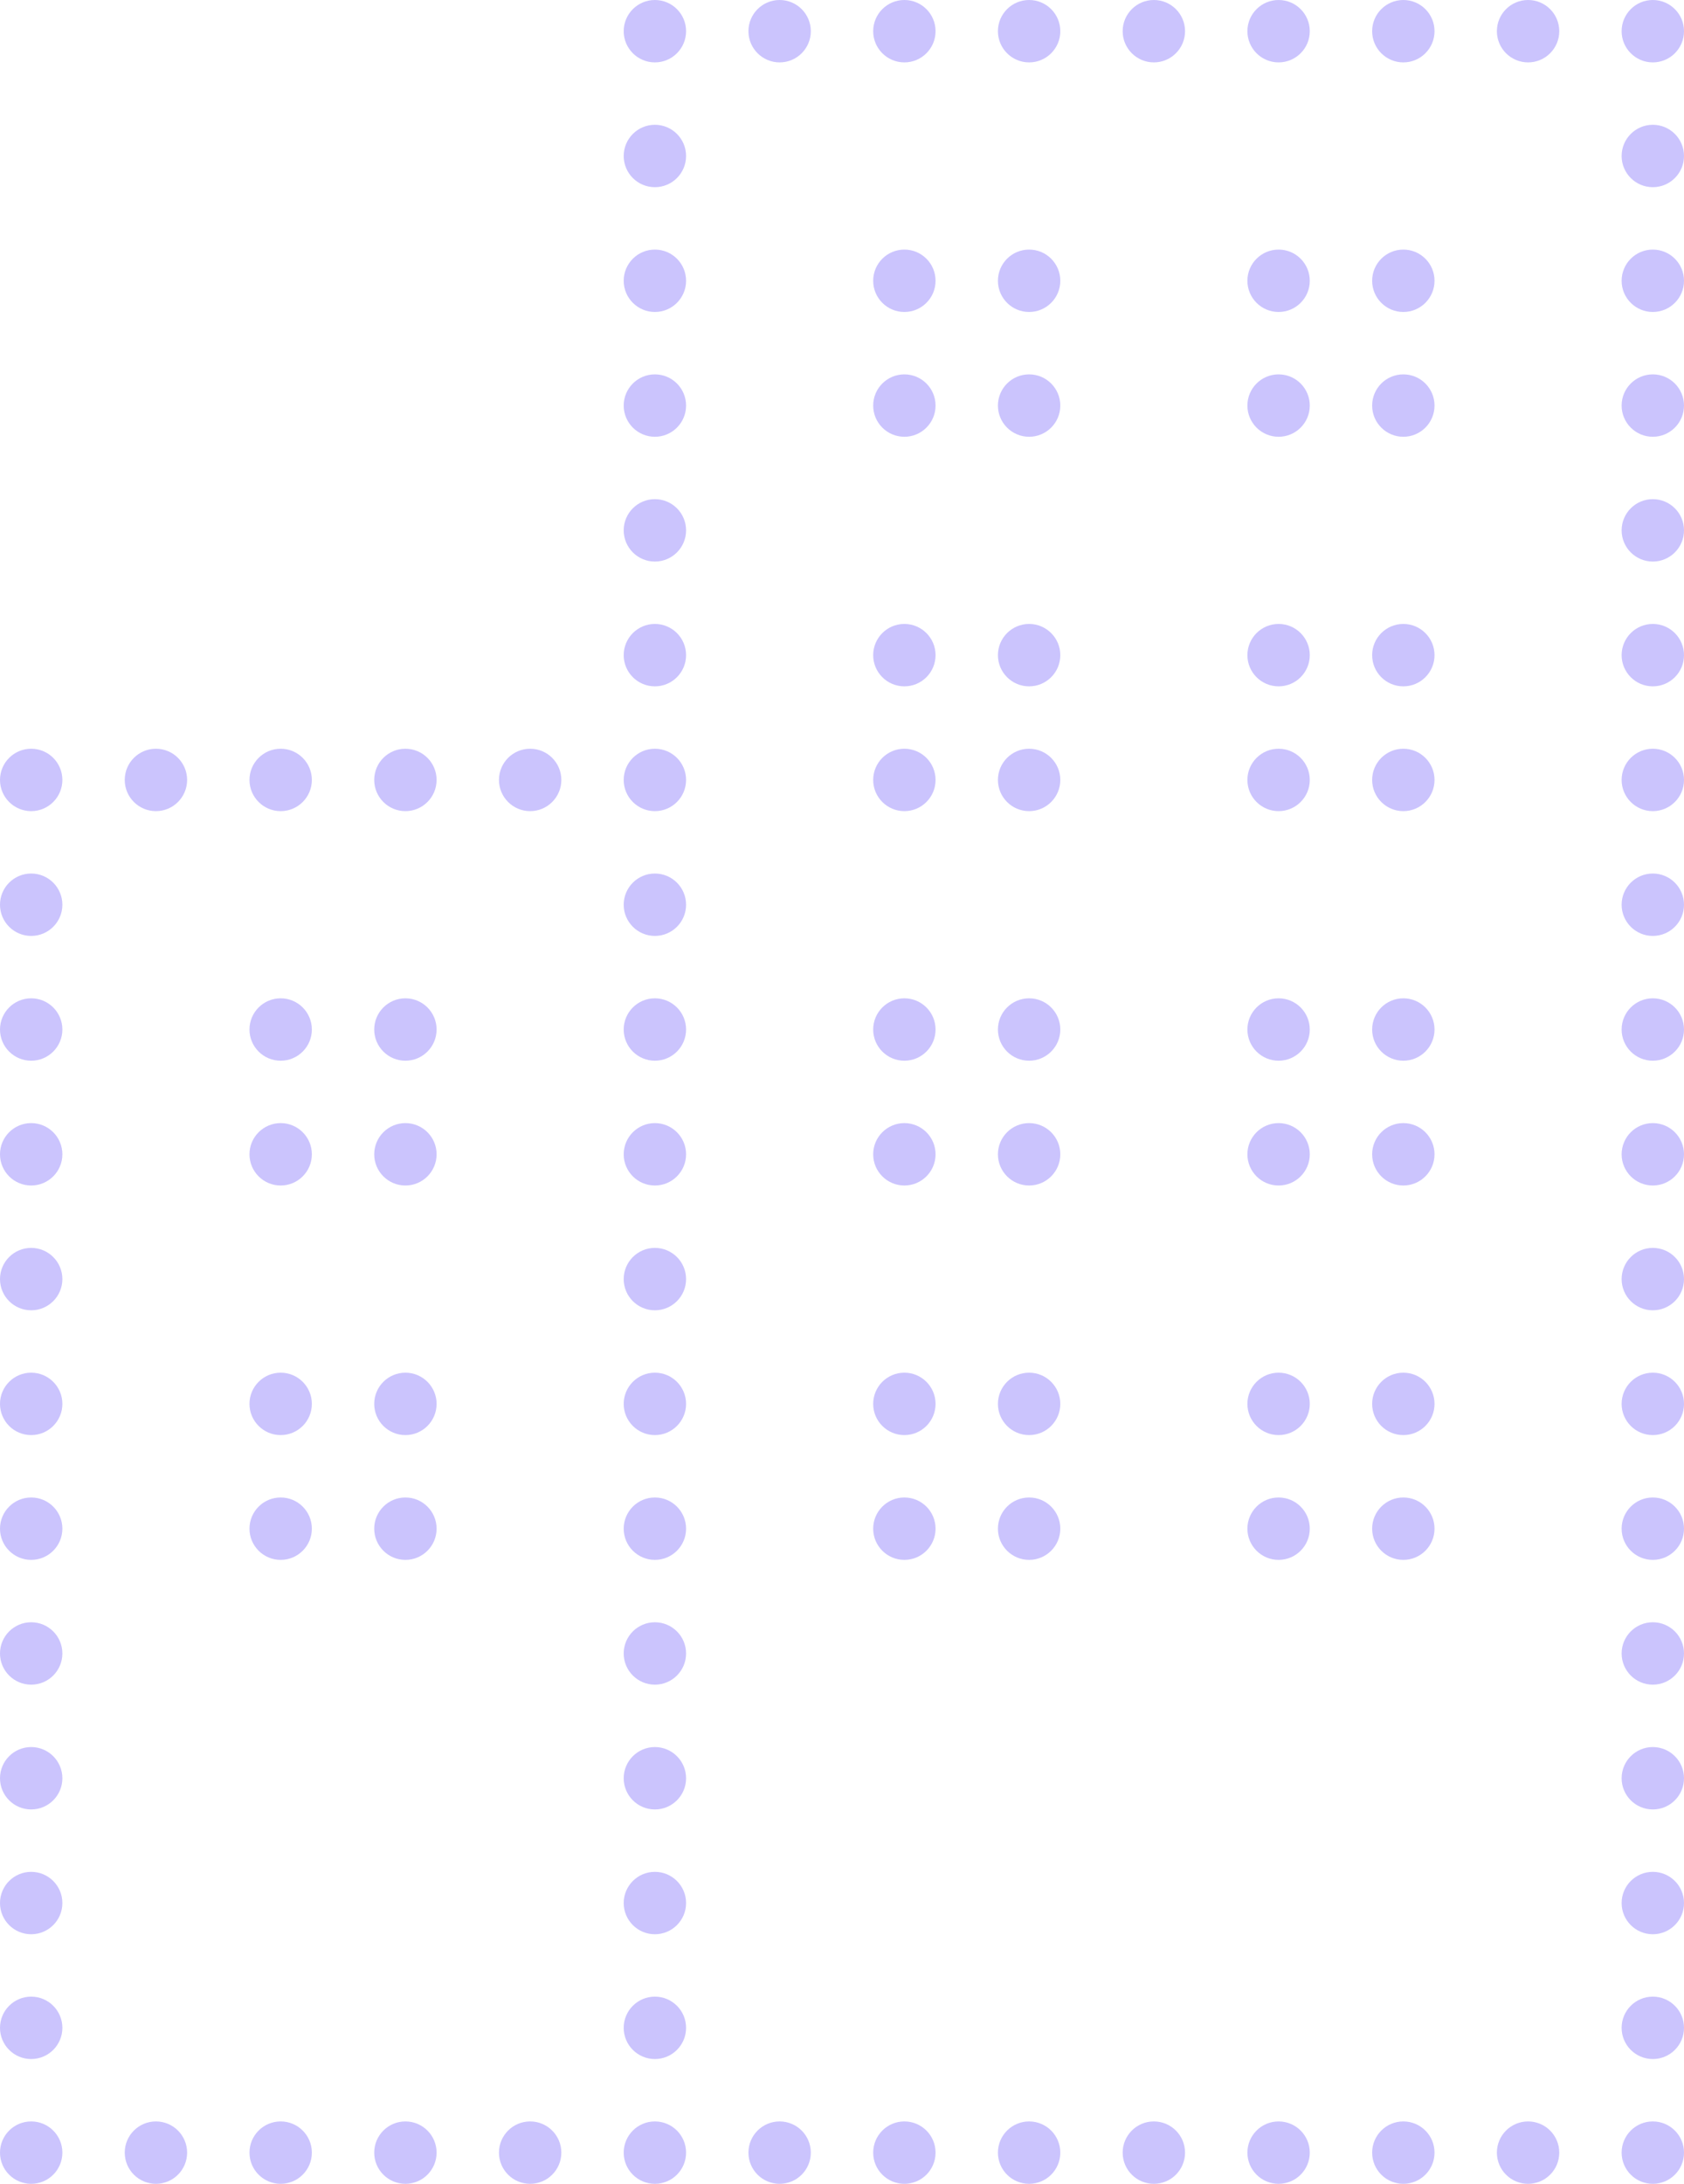 <?xml version="1.0" encoding="UTF-8"?>
<svg width="108px" height="140px" viewBox="0 0 108 140" version="1.1" xmlns="http://www.w3.org/2000/svg" xmlns:xlink="http://www.w3.org/1999/xlink">
    <!-- Generator: Sketch 39.1 (31720) - http://www.bohemiancoding.com/sketch -->
    <title>Group-3-Copy</title>
    <desc>Created with Sketch.</desc>
    <defs></defs>
    <g id="Page-1" stroke="none" stroke-width="1" fill="none" fill-rule="evenodd">
        <g id="Artboard" transform="translate(-38, -5)" fill="#CBC4FD">
            <g id="Group-3-Copy" transform="translate(38, 5)">
                <g>
                    <circle id="Oval-3" cx="2" cy="74" r="2"></circle>
                    <circle id="Oval-3" cx="2" cy="106" r="2"></circle>
                    <circle id="Oval-3" cx="2" cy="122" r="2"></circle>
                    <circle id="Oval-3" cx="2" cy="50" r="2"></circle>
                    <circle id="Oval-3" cx="2" cy="90" r="2"></circle>
                    <circle id="Oval-3" cx="2" cy="130" r="2"></circle>
                    <circle id="Oval-3" cx="2" cy="66" r="2"></circle>
                    <circle id="Oval-3-Copy" cx="2" cy="58" r="2"></circle>
                    <circle id="Oval-3" cx="2" cy="98" r="2"></circle>
                    <circle id="Oval-3" cx="2" cy="114" r="2"></circle>
                    <circle id="Oval-3" cx="2" cy="82" r="2"></circle>
                    <circle id="Oval-3" cx="2" cy="138" r="2"></circle>
                    <circle id="Oval-3" cx="10" cy="138" r="2"></circle>
                    <circle id="Oval-3" cx="18" cy="74" r="2"></circle>
                    <circle id="Oval-3" cx="18" cy="90" r="2"></circle>
                    <circle id="Oval-3" cx="10" cy="50" r="2"></circle>
                    <circle id="Oval-3" cx="18" cy="66" r="2"></circle>
                    <circle id="Oval-3" cx="18" cy="98" r="2"></circle>
                    <circle id="Oval-3" cx="18" cy="138" r="2"></circle>
                    <circle id="Oval-3" cx="26" cy="74" r="2"></circle>
                    <circle id="Oval-3" cx="26" cy="90" r="2"></circle>
                    <circle id="Oval-3" cx="18" cy="50" r="2"></circle>
                    <circle id="Oval-3" cx="26" cy="66" r="2"></circle>
                    <circle id="Oval-3" cx="26" cy="98" r="2"></circle>
                    <circle id="Oval-3" cx="26" cy="138" r="2"></circle>
                    <circle id="Oval-3" cx="26" cy="50" r="2"></circle>
                    <circle id="Oval-3" cx="34" cy="138" r="2"></circle>
                    <circle id="Oval-3" cx="34" cy="50" r="2"></circle>
                    <circle id="Oval-3" cx="90" cy="138" r="2"></circle>
                    <circle id="Oval-3" cx="82" cy="74" r="2"></circle>
                    <circle id="Oval-3" cx="82" cy="42" r="2"></circle>
                    <circle id="Oval-3" cx="82" cy="90" r="2"></circle>
                    <circle id="Oval-3" cx="82" cy="26" r="2"></circle>
                    <circle id="Oval-3" cx="82" cy="66" r="2"></circle>
                    <circle id="Oval-3" cx="82" cy="98" r="2"></circle>
                    <circle id="Oval-3" cx="82" cy="50" r="2"></circle>
                    <circle id="Oval-3" cx="82" cy="18" r="2"></circle>
                    <circle id="Oval-3" cx="90" cy="2" r="2"></circle>
                    <circle id="Oval-3" cx="106" cy="138" r="2"></circle>
                    <circle id="Oval-3" cx="106" cy="74" r="2"></circle>
                    <circle id="Oval-3" cx="106" cy="106" r="2"></circle>
                    <circle id="Oval-3" cx="106" cy="42" r="2"></circle>
                    <circle id="Oval-3" cx="106" cy="122" r="2"></circle>
                    <circle id="Oval-3" cx="106" cy="58" r="2"></circle>
                    <circle id="Oval-3" cx="106" cy="90" r="2"></circle>
                    <circle id="Oval-3" cx="106" cy="26" r="2"></circle>
                    <circle id="Oval-3" cx="106" cy="10" r="2"></circle>
                    <circle id="Oval-3" cx="106" cy="130" r="2"></circle>
                    <circle id="Oval-3" cx="106" cy="66" r="2"></circle>
                    <circle id="Oval-3" cx="106" cy="98" r="2"></circle>
                    <circle id="Oval-3" cx="106" cy="34" r="2"></circle>
                    <circle id="Oval-3" cx="106" cy="114" r="2"></circle>
                    <circle id="Oval-3" cx="106" cy="50" r="2"></circle>
                    <circle id="Oval-3" cx="106" cy="82" r="2"></circle>
                    <circle id="Oval-3" cx="106" cy="18" r="2"></circle>
                    <circle id="Oval-3" cx="106" cy="2" r="2"></circle>
                    <circle id="Oval-3" cx="82" cy="138" r="2"></circle>
                    <circle id="Oval-3" cx="74" cy="2" r="2"></circle>
                    <circle id="Oval-3" cx="82" cy="2" r="2"></circle>
                    <circle id="Oval-3" cx="98" cy="138" r="2"></circle>
                    <circle id="Oval-3" cx="90" cy="74" r="2"></circle>
                    <circle id="Oval-3" cx="90" cy="42" r="2"></circle>
                    <circle id="Oval-3" cx="90" cy="90" r="2"></circle>
                    <circle id="Oval-3" cx="90" cy="26" r="2"></circle>
                    <circle id="Oval-3" cx="90" cy="66" r="2"></circle>
                    <circle id="Oval-3" cx="90" cy="98" r="2"></circle>
                    <circle id="Oval-3" cx="90" cy="50" r="2"></circle>
                    <circle id="Oval-3" cx="90" cy="18" r="2"></circle>
                    <circle id="Oval-3" cx="98" cy="2" r="2"></circle>
                    <circle id="Oval-3" cx="74" cy="138" r="2"></circle>
                    <circle id="Oval-3" cx="66" cy="74" r="2"></circle>
                    <circle id="Oval-3" cx="66" cy="42" r="2"></circle>
                    <circle id="Oval-3" cx="66" cy="90" r="2"></circle>
                    <circle id="Oval-3" cx="66" cy="26" r="2"></circle>
                    <circle id="Oval-3" cx="66" cy="66" r="2"></circle>
                    <circle id="Oval-3" cx="66" cy="98" r="2"></circle>
                    <circle id="Oval-3" cx="66" cy="50" r="2"></circle>
                    <circle id="Oval-3" cx="66" cy="18" r="2"></circle>
                    <circle id="Oval-3" cx="66" cy="2" r="2"></circle>
                    <circle id="Oval-3" cx="66" cy="138" r="2"></circle>
                    <circle id="Oval-3" cx="58" cy="74" r="2"></circle>
                    <circle id="Oval-3" cx="58" cy="42" r="2"></circle>
                    <circle id="Oval-3" cx="58" cy="90" r="2"></circle>
                    <circle id="Oval-3" cx="58" cy="26" r="2"></circle>
                    <circle id="Oval-3" cx="58" cy="66" r="2"></circle>
                    <circle id="Oval-3" cx="58" cy="98" r="2"></circle>
                    <circle id="Oval-3" cx="58" cy="50" r="2"></circle>
                    <circle id="Oval-3" cx="58" cy="18" r="2"></circle>
                    <circle id="Oval-3" cx="58" cy="2" r="2"></circle>
                    <circle id="Oval-3" cx="58" cy="138" r="2"></circle>
                    <circle id="Oval-3" cx="50" cy="2" r="2"></circle>
                    <circle id="Oval-3" cx="50" cy="138" r="2"></circle>
                    <circle id="Oval-3" cx="42" cy="74" r="2"></circle>
                    <circle id="Oval-3" cx="42" cy="106" r="2"></circle>
                    <circle id="Oval-3" cx="42" cy="42" r="2"></circle>
                    <circle id="Oval-3" cx="42" cy="122" r="2"></circle>
                    <circle id="Oval-3" cx="42" cy="58" r="2"></circle>
                    <circle id="Oval-3" cx="42" cy="90" r="2"></circle>
                    <circle id="Oval-3" cx="42" cy="26" r="2"></circle>
                    <circle id="Oval-3" cx="42" cy="10" r="2"></circle>
                    <circle id="Oval-3" cx="42" cy="130" r="2"></circle>
                    <circle id="Oval-3" cx="42" cy="66" r="2"></circle>
                    <circle id="Oval-3" cx="42" cy="98" r="2"></circle>
                    <circle id="Oval-3" cx="42" cy="34" r="2"></circle>
                    <circle id="Oval-3" cx="42" cy="114" r="2"></circle>
                    <circle id="Oval-3" cx="42" cy="50" r="2"></circle>
                    <circle id="Oval-3" cx="42" cy="82" r="2"></circle>
                    <circle id="Oval-3" cx="42" cy="18" r="2"></circle>
                    <circle id="Oval-3" cx="42" cy="2" r="2"></circle>
                    <circle id="Oval-3" cx="42" cy="138" r="2"></circle>
                </g>
            </g>
        </g>
    </g>
</svg>
